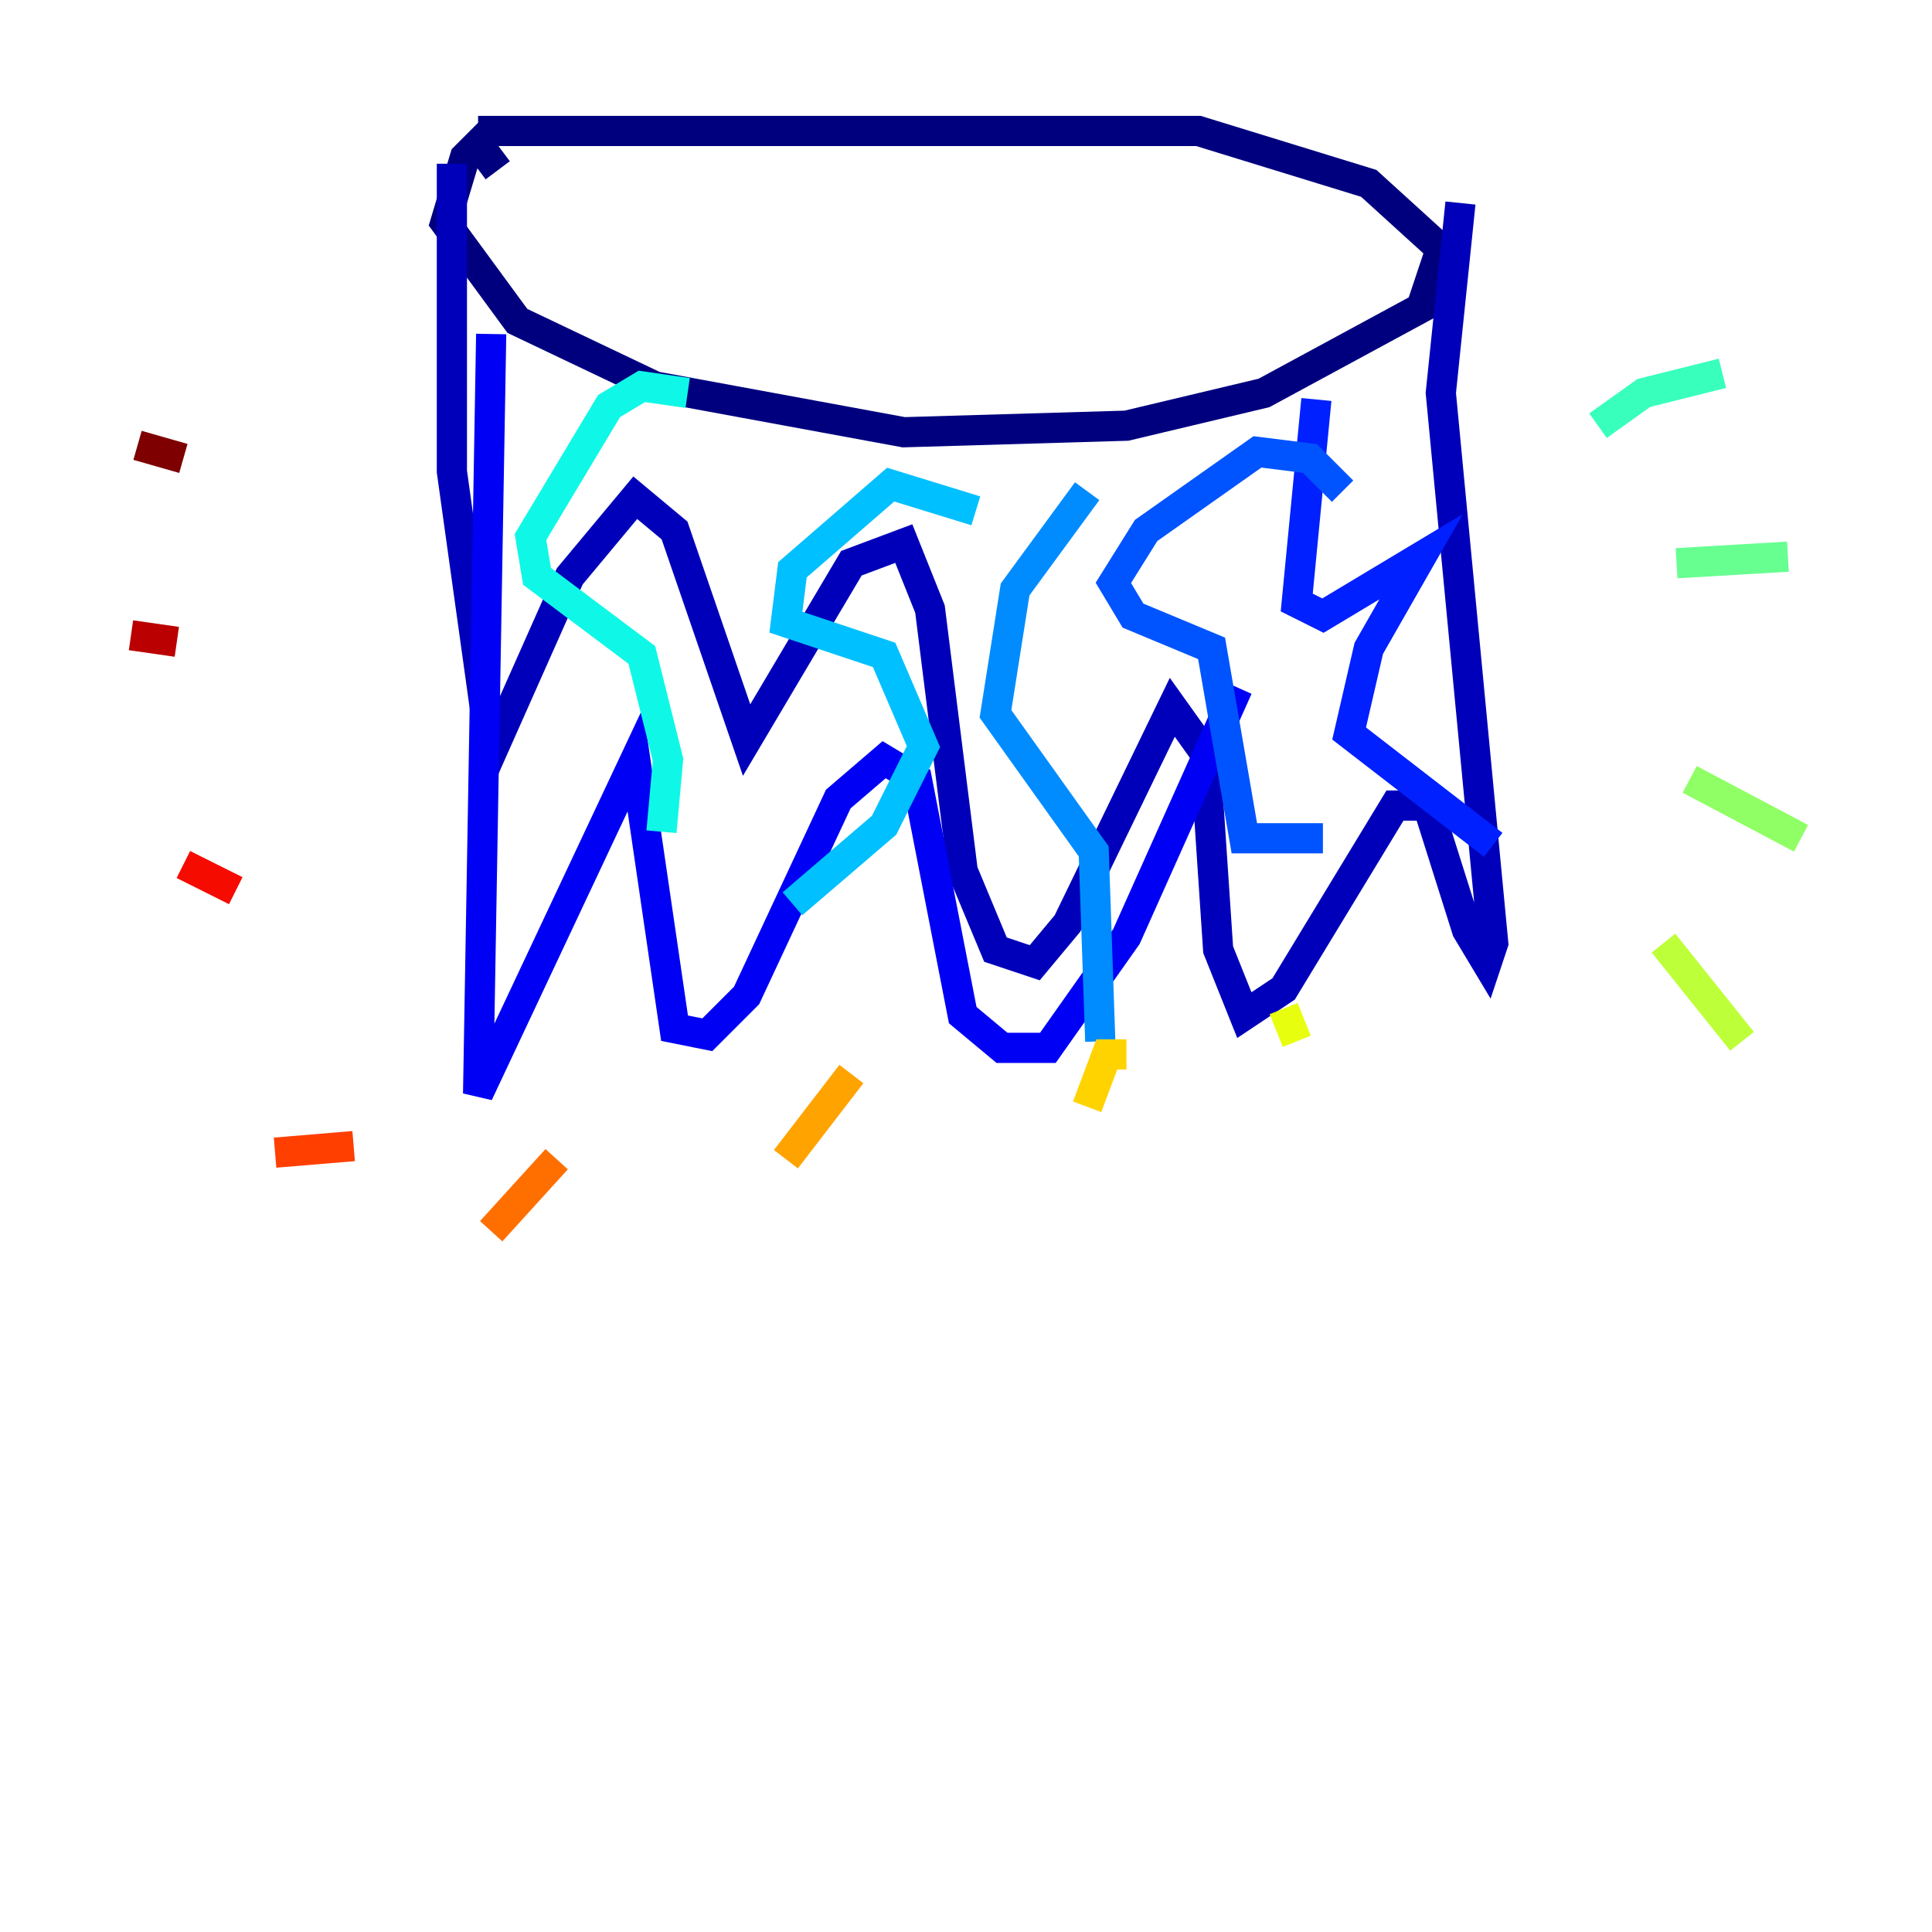 <?xml version="1.0" encoding="utf-8" ?>
<svg baseProfile="tiny" height="128" version="1.2" viewBox="0,0,128,128" width="128" xmlns="http://www.w3.org/2000/svg" xmlns:ev="http://www.w3.org/2001/xml-events" xmlns:xlink="http://www.w3.org/1999/xlink"><defs /><polyline fill="none" points="31.675,8.678 79.403,8.678 90.685,12.149 95.458,16.488 94.156,20.393 83.742,26.034 74.63,28.203 59.878,28.637 43.39,25.6 34.278,21.261 29.505,14.752 30.807,10.414 31.675,9.546 32.976,11.281" stroke="#00007f" stroke-width="2" /><polyline fill="none" points="29.939,10.848 29.939,31.241 32.542,49.898 37.749,38.183 42.088,32.976 44.691,35.146 49.464,49.031 56.407,37.315 59.878,36.014 61.614,40.352 63.783,57.709 65.953,62.915 68.556,63.783 70.725,61.18 77.668,46.861 79.837,49.898 80.705,62.915 82.441,67.254 85.044,65.519 92.42,53.37 94.59,53.37 97.193,61.614 98.495,63.783 98.929,62.481 95.458,26.034 96.759,13.451" stroke="#0000ba" stroke-width="2" /><polyline fill="none" points="32.542,22.129 31.675,72.461 42.088,50.332 44.691,68.122 46.861,68.556 49.464,65.953 55.539,52.936 58.576,50.332 60.746,51.634 63.783,67.254 66.386,69.424 69.424,69.424 74.63,62.047 82.007,45.559" stroke="#0000f5" stroke-width="2" /><polyline fill="none" points="87.214,26.468 85.912,39.919 87.647,40.786 94.156,36.881 90.685,42.956 89.383,48.597 98.929,55.973" stroke="#0020ff" stroke-width="2" /><polyline fill="none" points="88.949,32.542 86.78,30.373 83.308,29.939 75.932,35.146 73.763,38.617 75.064,40.786 80.271,42.956 82.441,55.539 87.647,55.539" stroke="#0054ff" stroke-width="2" /><polyline fill="none" points="72.027,32.542 67.254,39.051 65.953,47.295 72.461,56.407 72.895,68.99" stroke="#008cff" stroke-width="2" /><polyline fill="none" points="64.651,33.844 59.01,32.108 52.502,37.749 52.068,41.22 58.576,43.39 61.18,49.464 58.576,54.671 52.502,59.878" stroke="#00c0ff" stroke-width="2" /><polyline fill="none" points="45.559,26.034 42.522,25.6 40.352,26.902 35.146,35.58 35.58,38.183 42.522,43.39 44.258,50.332 43.824,55.105" stroke="#0ff8e7" stroke-width="2" /><polyline fill="none" points="105.871,28.203 108.909,26.034 114.115,24.732" stroke="#39ffbd" stroke-width="2" /><polyline fill="none" points="111.078,37.315 118.454,36.881" stroke="#66ff90" stroke-width="2" /><polyline fill="none" points="111.946,51.634 119.322,55.539" stroke="#90ff66" stroke-width="2" /><polyline fill="none" points="110.21,62.481 115.417,68.99" stroke="#bdff39" stroke-width="2" /><polyline fill="none" points="85.044,66.82 85.912,68.99" stroke="#e7ff0f" stroke-width="2" /><polyline fill="none" points="74.63,69.858 73.329,69.858 72.027,73.329" stroke="#ffd300" stroke-width="2" /><polyline fill="none" points="56.407,71.159 52.068,76.8" stroke="#ffa300" stroke-width="2" /><polyline fill="none" points="36.881,76.8 32.542,81.573" stroke="#ff6f00" stroke-width="2" /><polyline fill="none" points="23.43,75.932 18.224,76.366" stroke="#ff3f00" stroke-width="2" /><polyline fill="none" points="15.62,59.01 12.149,57.275" stroke="#f50b00" stroke-width="2" /><polyline fill="none" points="11.715,42.522 8.678,42.088" stroke="#ba0000" stroke-width="2" /><polyline fill="none" points="12.149,30.373 9.112,29.505" stroke="#7f0000" stroke-width="2" /></svg>